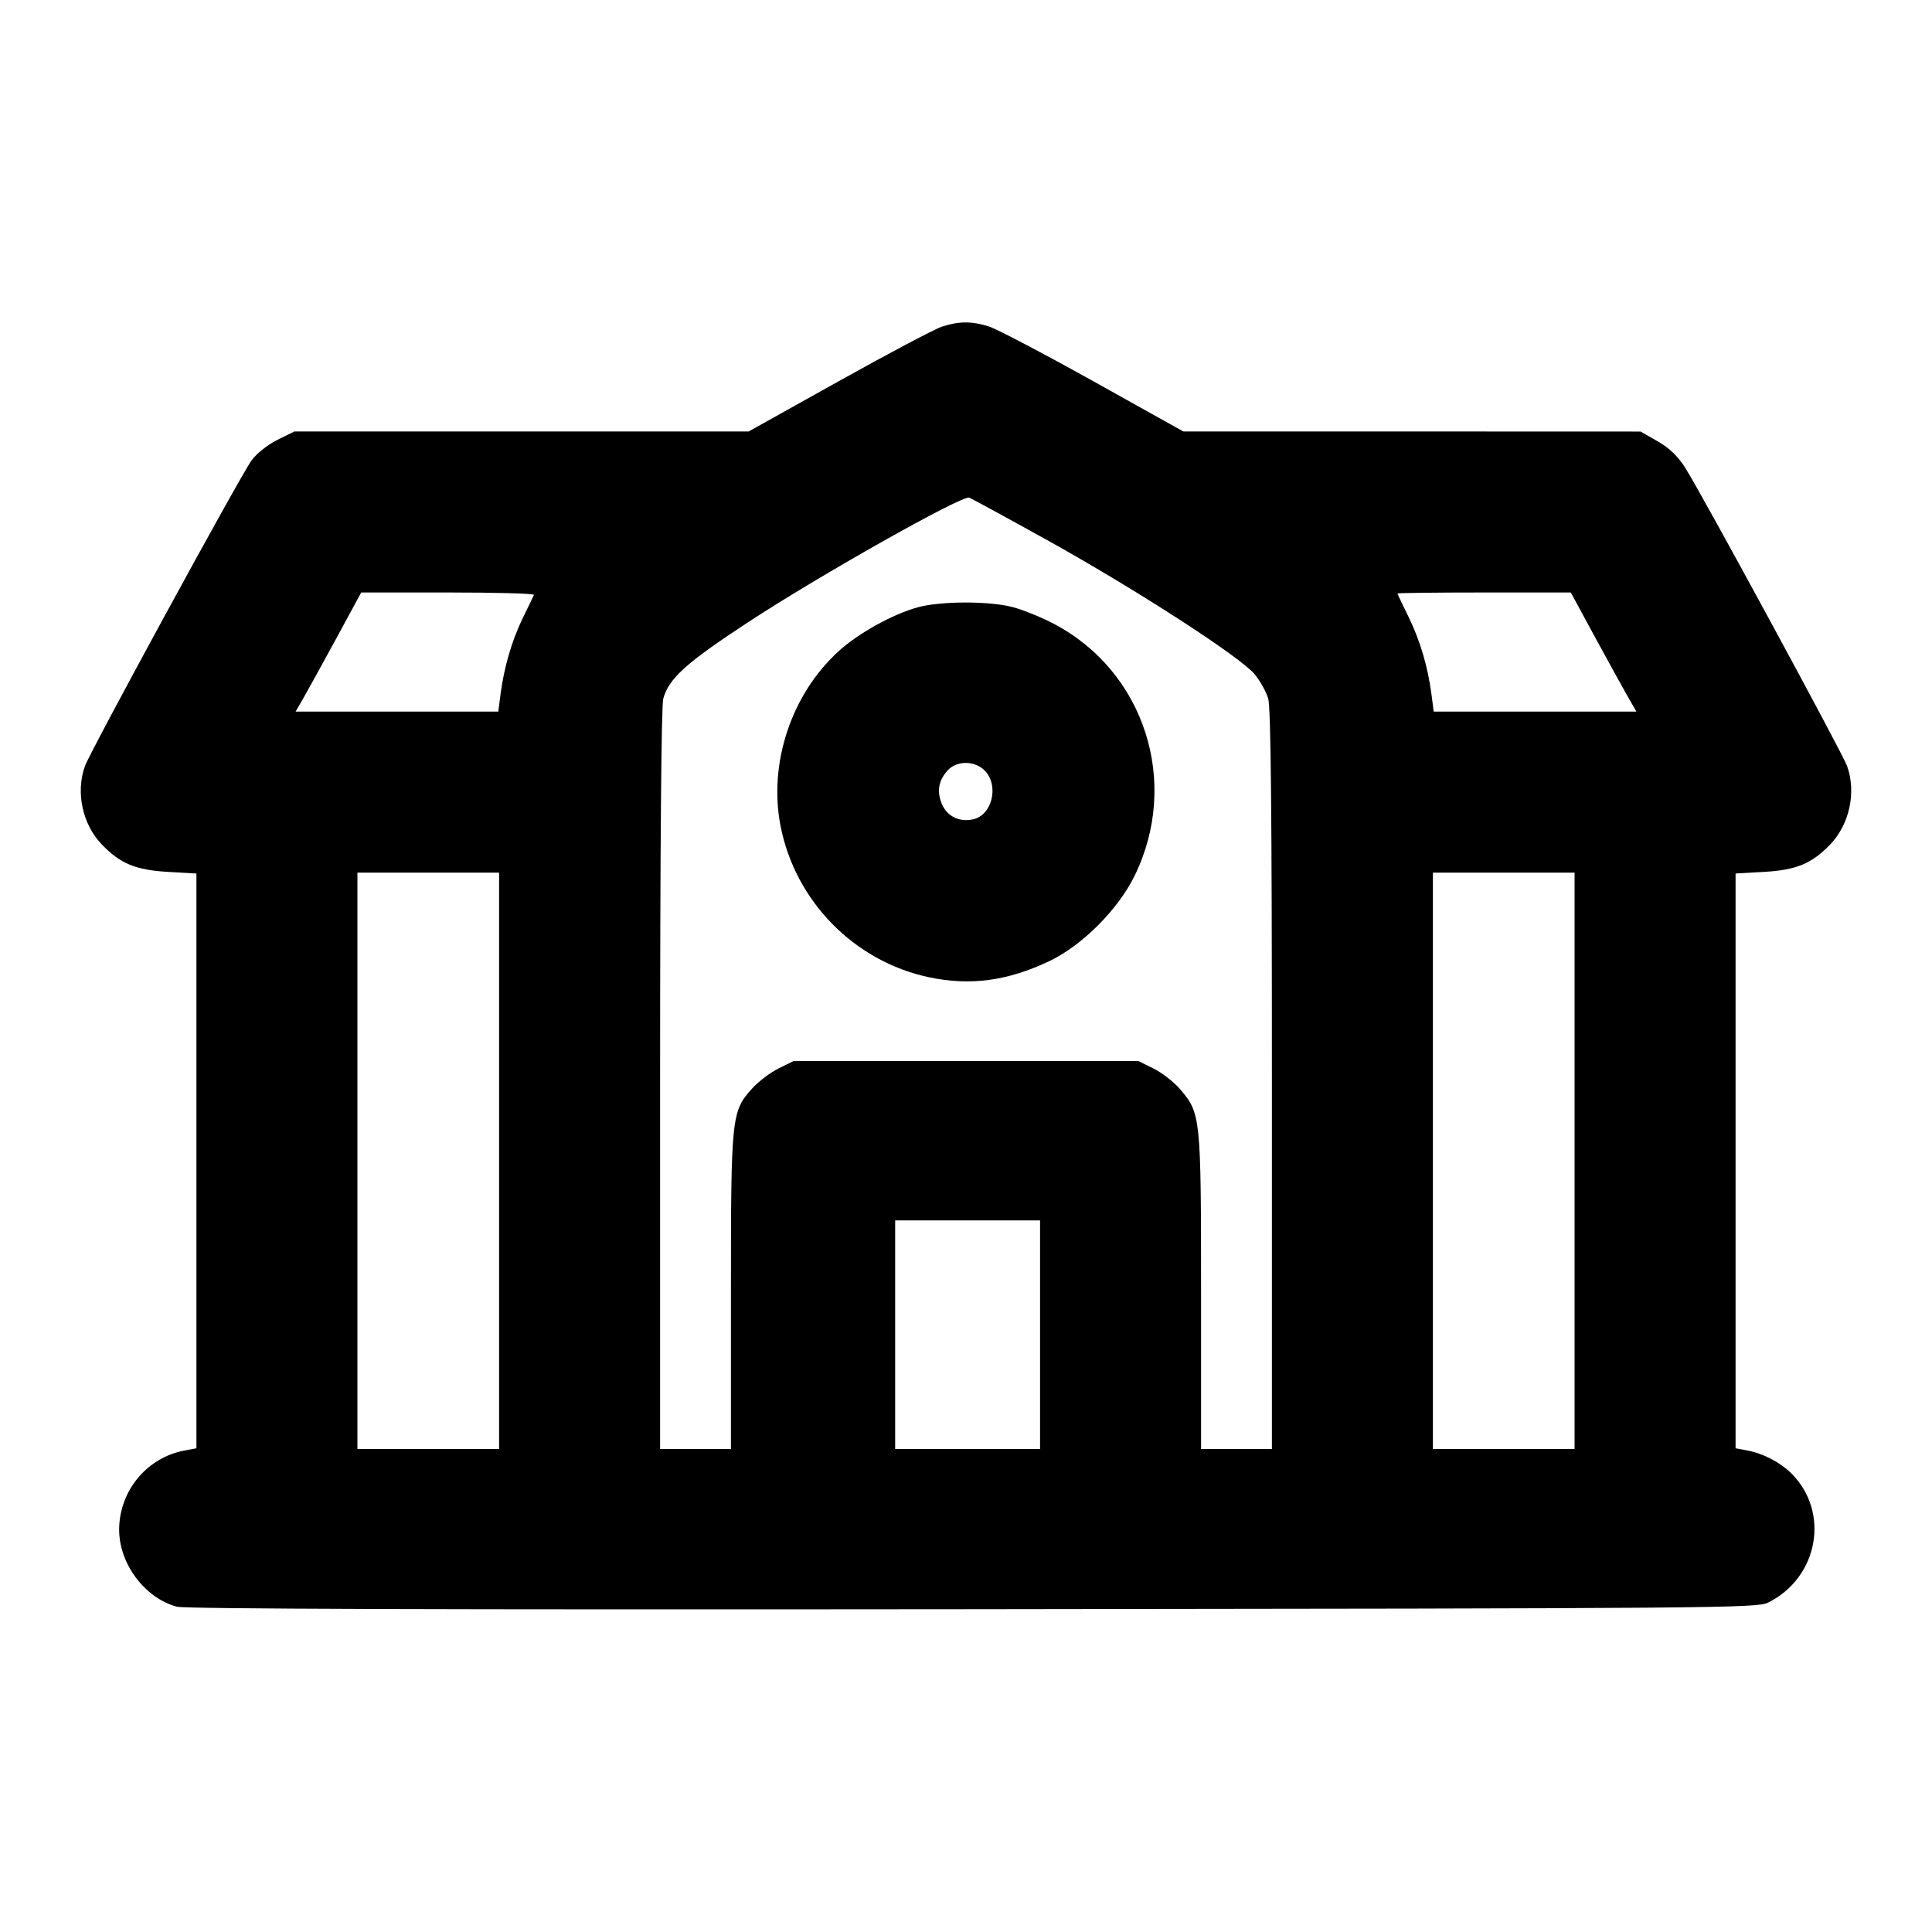 <?xml version="1.0" encoding="UTF-8" standalone="no"?>
<svg xmlns="http://www.w3.org/2000/svg" width="24" height="24"><path d="M11.700 4.058 C 11.612 4.087,11.036 4.391,10.420 4.735 L 9.300 5.360 6.478 5.360 L 3.656 5.360 3.444 5.465 C 3.321 5.527,3.187 5.634,3.123 5.722 C 2.981 5.919,1.122 9.329,1.055 9.517 C 0.938 9.844,1.025 10.245,1.269 10.495 C 1.497 10.730,1.687 10.808,2.089 10.831 L 2.440 10.851 2.440 14.421 L 2.440 17.991 2.291 18.019 C 1.823 18.107,1.481 18.521,1.480 19.003 C 1.480 19.426,1.799 19.852,2.197 19.959 C 2.301 19.987,5.481 19.997,12.085 19.990 C 21.360 19.980,21.827 19.977,21.964 19.908 C 22.589 19.597,22.735 18.786,22.255 18.305 C 22.115 18.166,21.905 18.056,21.708 18.019 L 21.560 17.991 21.560 14.421 L 21.560 10.851 21.911 10.831 C 22.313 10.808,22.503 10.730,22.731 10.495 C 22.975 10.244,23.062 9.844,22.945 9.515 C 22.887 9.354,21.142 6.138,20.935 5.812 C 20.844 5.667,20.738 5.566,20.592 5.482 L 20.380 5.361 17.540 5.360 L 14.700 5.360 13.580 4.735 C 12.964 4.392,12.381 4.086,12.284 4.055 C 12.069 3.988,11.911 3.989,11.700 4.058 M13.027 6.720 C 14.118 7.327,15.410 8.162,15.585 8.375 C 15.653 8.457,15.729 8.593,15.754 8.677 C 15.787 8.787,15.800 10.095,15.800 13.415 L 15.800 18.000 15.360 18.000 L 14.920 18.000 14.920 16.047 C 14.920 13.874,14.915 13.829,14.661 13.532 C 14.583 13.441,14.434 13.325,14.330 13.274 L 14.140 13.180 12.000 13.180 L 9.860 13.180 9.673 13.272 C 9.569 13.323,9.422 13.435,9.345 13.520 C 9.086 13.806,9.080 13.865,9.080 16.047 L 9.080 18.000 8.640 18.000 L 8.200 18.000 8.200 13.410 C 8.200 10.555,8.215 8.767,8.239 8.680 C 8.310 8.426,8.519 8.237,9.294 7.729 C 10.178 7.149,11.952 6.149,12.040 6.182 C 12.073 6.195,12.517 6.437,13.027 6.720 M6.633 7.390 C 6.626 7.407,6.563 7.537,6.493 7.680 C 6.358 7.958,6.261 8.290,6.217 8.630 L 6.190 8.840 4.931 8.840 L 3.672 8.840 3.770 8.670 C 3.824 8.576,4.007 8.244,4.178 7.930 L 4.487 7.360 5.567 7.360 C 6.161 7.360,6.641 7.373,6.633 7.390 M19.822 7.930 C 19.993 8.244,20.176 8.576,20.230 8.670 L 20.328 8.840 19.069 8.840 L 17.810 8.840 17.783 8.630 C 17.738 8.284,17.641 7.956,17.497 7.662 C 17.421 7.510,17.360 7.379,17.360 7.372 C 17.360 7.366,17.844 7.360,18.437 7.360 L 19.513 7.360 19.822 7.930 M11.405 7.543 C 11.094 7.627,10.662 7.866,10.416 8.091 C 9.829 8.627,9.545 9.484,9.696 10.260 C 9.879 11.196,10.612 11.943,11.541 12.140 C 12.053 12.248,12.516 12.186,13.034 11.940 C 13.442 11.746,13.889 11.299,14.094 10.880 C 14.662 9.721,14.220 8.342,13.091 7.749 C 12.938 7.668,12.707 7.575,12.578 7.541 C 12.285 7.465,11.692 7.466,11.405 7.543 M12.237 9.577 C 12.413 9.764,12.323 10.127,12.088 10.178 C 11.917 10.216,11.764 10.140,11.700 9.987 C 11.635 9.830,11.658 9.696,11.772 9.570 C 11.887 9.444,12.115 9.447,12.237 9.577 M6.200 14.420 L 6.200 18.000 5.320 18.000 L 4.440 18.000 4.440 14.420 L 4.440 10.840 5.320 10.840 L 6.200 10.840 6.200 14.420 M19.560 14.420 L 19.560 18.000 18.680 18.000 L 17.800 18.000 17.800 14.420 L 17.800 10.840 18.680 10.840 L 19.560 10.840 19.560 14.420 M12.920 16.580 L 12.920 18.000 12.020 18.000 L 11.120 18.000 11.120 16.580 L 11.120 15.160 12.020 15.160 L 12.920 15.160 12.920 16.580" stroke="none" fill-rule="evenodd"/></svg>